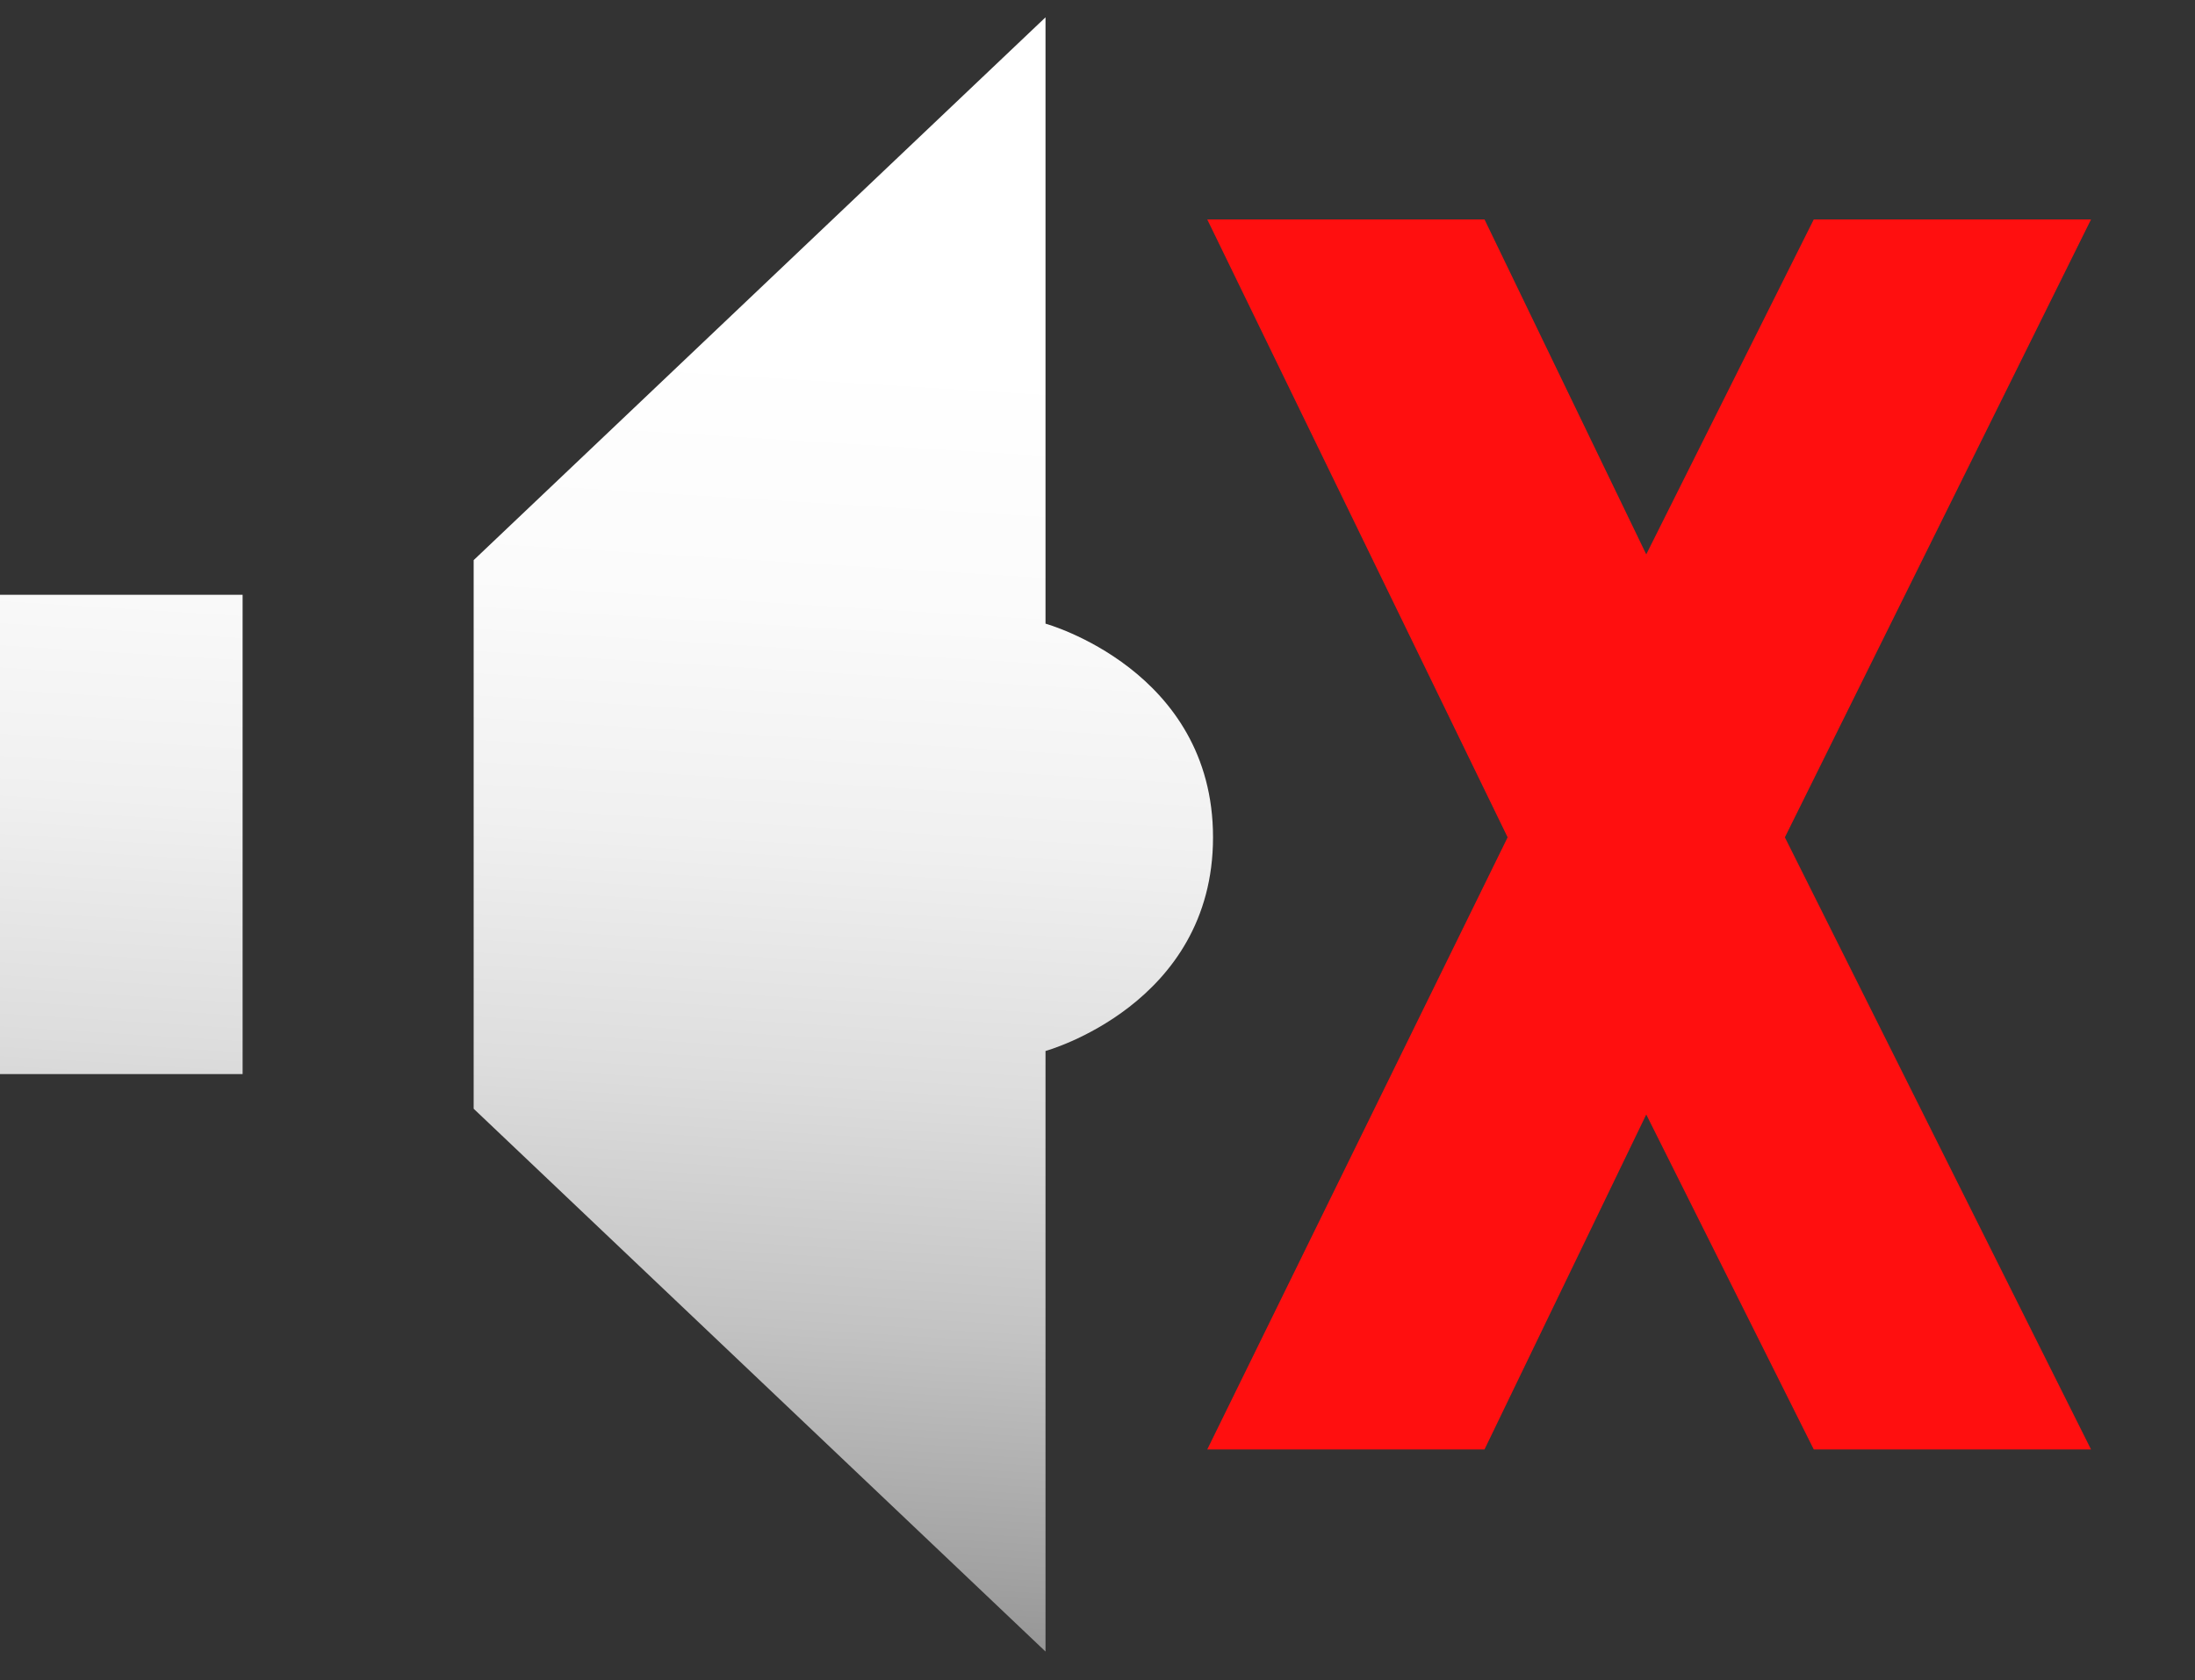 <?xml version="1.0" encoding="UTF-8"?>
<svg id="Camada_2" xmlns="http://www.w3.org/2000/svg" version="1.1" xmlns:xlink="http://www.w3.org/1999/xlink" viewBox="0 0 38 29.1">
  <rect x="0" y="0" width="38" height="29.1" fill="#333333" stroke="none"/>
  <!-- Generator: Adobe Illustrator 29.0.0, SVG Export Plug-In . SVG Version: 2.1.0 Build 186)  -->
  <defs>
    <style>
      .st0 {
        fill: url(#Gradiente_sem_nome_171);
      }

      .st1 {
        fill: url(#Gradiente_sem_nome_17);
      }

      .st2 {
        fill: #ff0f0f;
      }
    </style>
    <linearGradient id="Gradiente_sem_nome_17" data-name="Gradiente sem nome 17" x1=".6" y1="39" x2="3.2" y2="-3" gradientUnits="userSpaceOnUse">
      <stop offset="0" stop-color="#000"/>
      <stop offset="0" stop-color="#0f0f0f"/>
      <stop offset=".1" stop-color="#464646"/>
      <stop offset=".2" stop-color="#787878"/>
      <stop offset=".3" stop-color="#a1a1a1"/>
      <stop offset=".4" stop-color="#c3c3c3"/>
      <stop offset=".5" stop-color="#ddd"/>
      <stop offset=".6" stop-color="#f0f0f0"/>
      <stop offset=".7" stop-color="#fbfbfb"/>
      <stop offset=".8" stop-color="#fff"/>
    </linearGradient>
    <linearGradient id="Gradiente_sem_nome_171" data-name="Gradiente sem nome 17" x1="12.9" y1="39.8" x2="15.5" y2="-2.3" xlink:href="#Gradiente_sem_nome_17"/>
  </defs>
  <g id="Camada_1-2">
    <g id="Som">
      <rect class="st1" y="10.3" width="4.2" height="8.3"/>
      <path class="st0" d="M18.1,10.7V.3l-9.9,9.4v9.5l9.9,9.4v-10.4s2.9-.8,2.9-3.7-2.9-3.7-2.9-3.7h0Z"/>
    </g>
  </g>
  <polygon class="st2" points="36.2 3.8 31.4 3.8 28.5 9.6 25.7 3.8 20.9 3.8 26.1 14.5 20.9 25.1 25.7 25.1 28.5 19.3 31.4 25.1 36.2 25.1 30.9 14.5 36.2 3.8"/>
</svg>